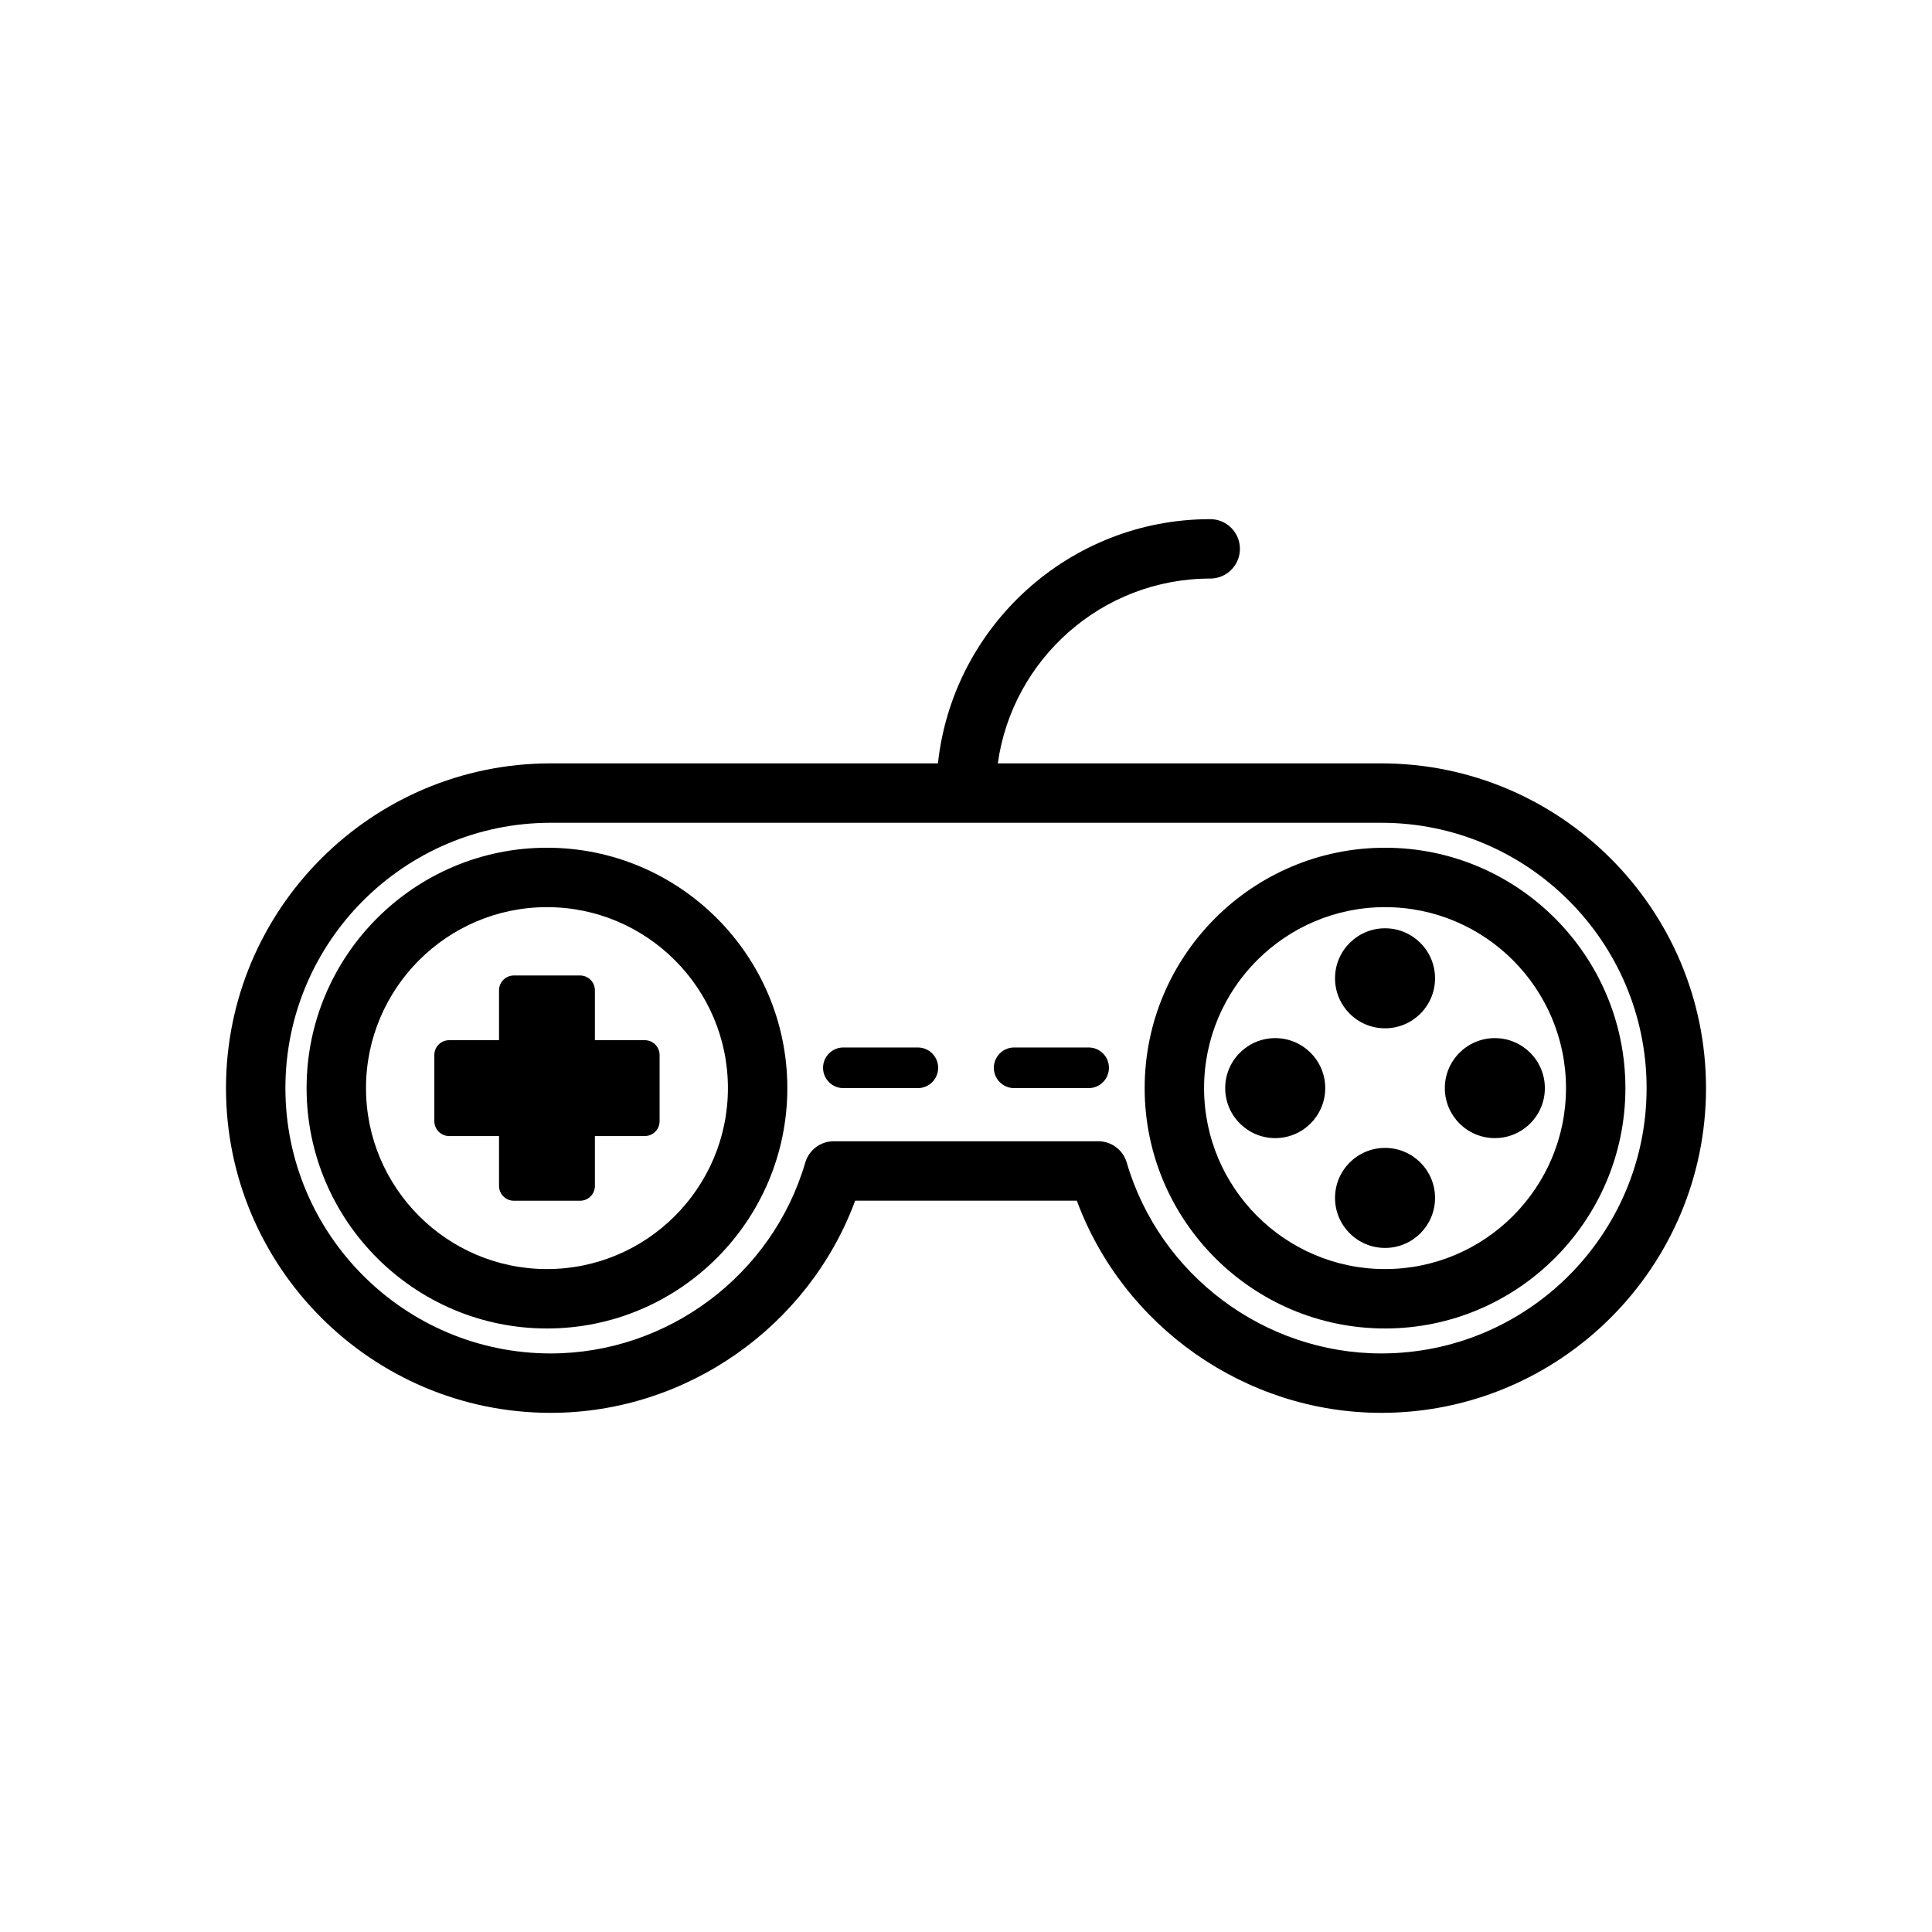 <?xml version="1.0" encoding="utf-8"?>
<!-- Generator: Adobe Illustrator 15.0.0, SVG Export Plug-In . SVG Version: 6.00 Build 0)  -->
<!DOCTYPE svg PUBLIC "-//W3C//DTD SVG 1.1//EN" "http://www.w3.org/Graphics/SVG/1.1/DTD/svg11.dtd">
<svg version="1.1" id="Capa_1" xmlns="http://www.w3.org/2000/svg" xmlns:xlink="http://www.w3.org/1999/xlink" x="0px" y="0px"
	 width="600px" height="600px" viewBox="0 0 600 600" enable-background="new 0 0 600 600" xml:space="preserve">
<g>
	<path d="M428.966,237.071H309.879c4.507-32.38,32.362-57.394,65.964-57.394c5.096,0,9.225-4.13,9.225-9.225
		c0-5.094-4.129-9.225-9.225-9.225c-43.789,0-79.945,33.26-84.56,75.843H171.034c-55.611,0-100.852,45.241-100.852,100.851
		c0,55.609,45.24,100.851,100.852,100.851c42.141,0,80.068-26.769,94.553-65.897h68.826c14.486,39.129,52.412,65.897,94.553,65.897
		c55.611,0,100.852-45.241,100.852-100.851C529.817,282.312,484.577,237.071,428.966,237.071z M428.966,420.322
		c-36.34,0-68.842-24.367-79.041-59.26c-1.148-3.935-4.756-6.637-8.855-6.637h-82.139c-4.1,0-7.707,2.702-8.855,6.637
		c-10.197,34.893-42.701,59.26-79.041,59.26c-45.436,0-82.402-36.964-82.402-82.4c0-45.438,36.967-82.401,82.402-82.401h257.932
		c45.436,0,82.401,36.964,82.401,82.401C511.367,383.358,474.401,420.322,428.966,420.322z"/>
	<path d="M169.864,263.272c-41.16,0-74.648,33.487-74.648,74.65c0,41.162,33.488,74.649,74.648,74.649s74.65-33.487,74.65-74.649
		C244.515,296.759,211.024,263.272,169.864,263.272z M169.864,394.121c-30.99,0-56.199-25.21-56.199-56.199
		c0-30.99,25.209-56.2,56.199-56.2s56.199,25.21,56.199,56.2C226.063,368.911,200.854,394.121,169.864,394.121z"/>
	<path d="M200.228,323.039h-15.477v-15.48c0-2.548-2.062-4.613-4.613-4.613h-20.547c-2.551,0-4.613,2.065-4.613,4.613v15.48h-15.477
		c-2.549,0-4.613,2.065-4.613,4.613V348.2c0,2.548,2.064,4.612,4.613,4.612h15.477v15.477c0,2.547,2.062,4.613,4.613,4.613h20.547
		c2.551,0,4.613-2.066,4.613-4.613v-15.477h15.477c2.549,0,4.613-2.064,4.613-4.612v-20.548
		C204.841,325.104,202.776,323.039,200.228,323.039z"/>
	<path d="M430.136,263.272c-41.16,0-74.65,33.487-74.65,74.65c0,41.162,33.49,74.649,74.65,74.649s74.647-33.487,74.647-74.649
		C504.783,296.759,471.296,263.272,430.136,263.272z M430.136,394.121c-30.99,0-56.201-25.21-56.201-56.199
		c0-30.99,25.211-56.2,56.201-56.2c30.988,0,56.199,25.21,56.199,56.2C486.335,368.911,461.124,394.121,430.136,394.121z"/>
	<circle cx="430.136" cy="303.82" r="15.531"/>
	<path d="M464.241,322.396c-8.58,0-15.535,6.954-15.535,15.526c0,8.576,6.955,15.53,15.535,15.53c8.576,0,15.531-6.954,15.531-15.53
		C479.772,329.35,472.817,322.396,464.241,322.396z"/>
	<path d="M430.136,356.492c-8.572,0-15.531,6.955-15.531,15.535c0,8.581,6.959,15.531,15.531,15.531
		c8.58,0,15.529-6.95,15.529-15.531C445.665,363.447,438.716,356.492,430.136,356.492z"/>
	<path d="M396.034,322.396c-8.576,0-15.537,6.954-15.537,15.526c0,8.58,6.961,15.53,15.537,15.53c8.58,0,15.529-6.95,15.529-15.53
		C411.563,329.35,404.614,322.396,396.034,322.396z"/>
	<path d="M285.042,325.305h-23.125c-3.486,0-6.311,2.824-6.311,6.311s2.824,6.311,6.311,6.311h23.125
		c3.486,0,6.311-2.824,6.311-6.311S288.528,325.305,285.042,325.305z"/>
	<path d="M338.083,325.305h-23.125c-3.486,0-6.311,2.824-6.311,6.311s2.824,6.311,6.311,6.311h23.125
		c3.486,0,6.311-2.824,6.311-6.311S341.569,325.305,338.083,325.305z"/>
</g>
</svg>
